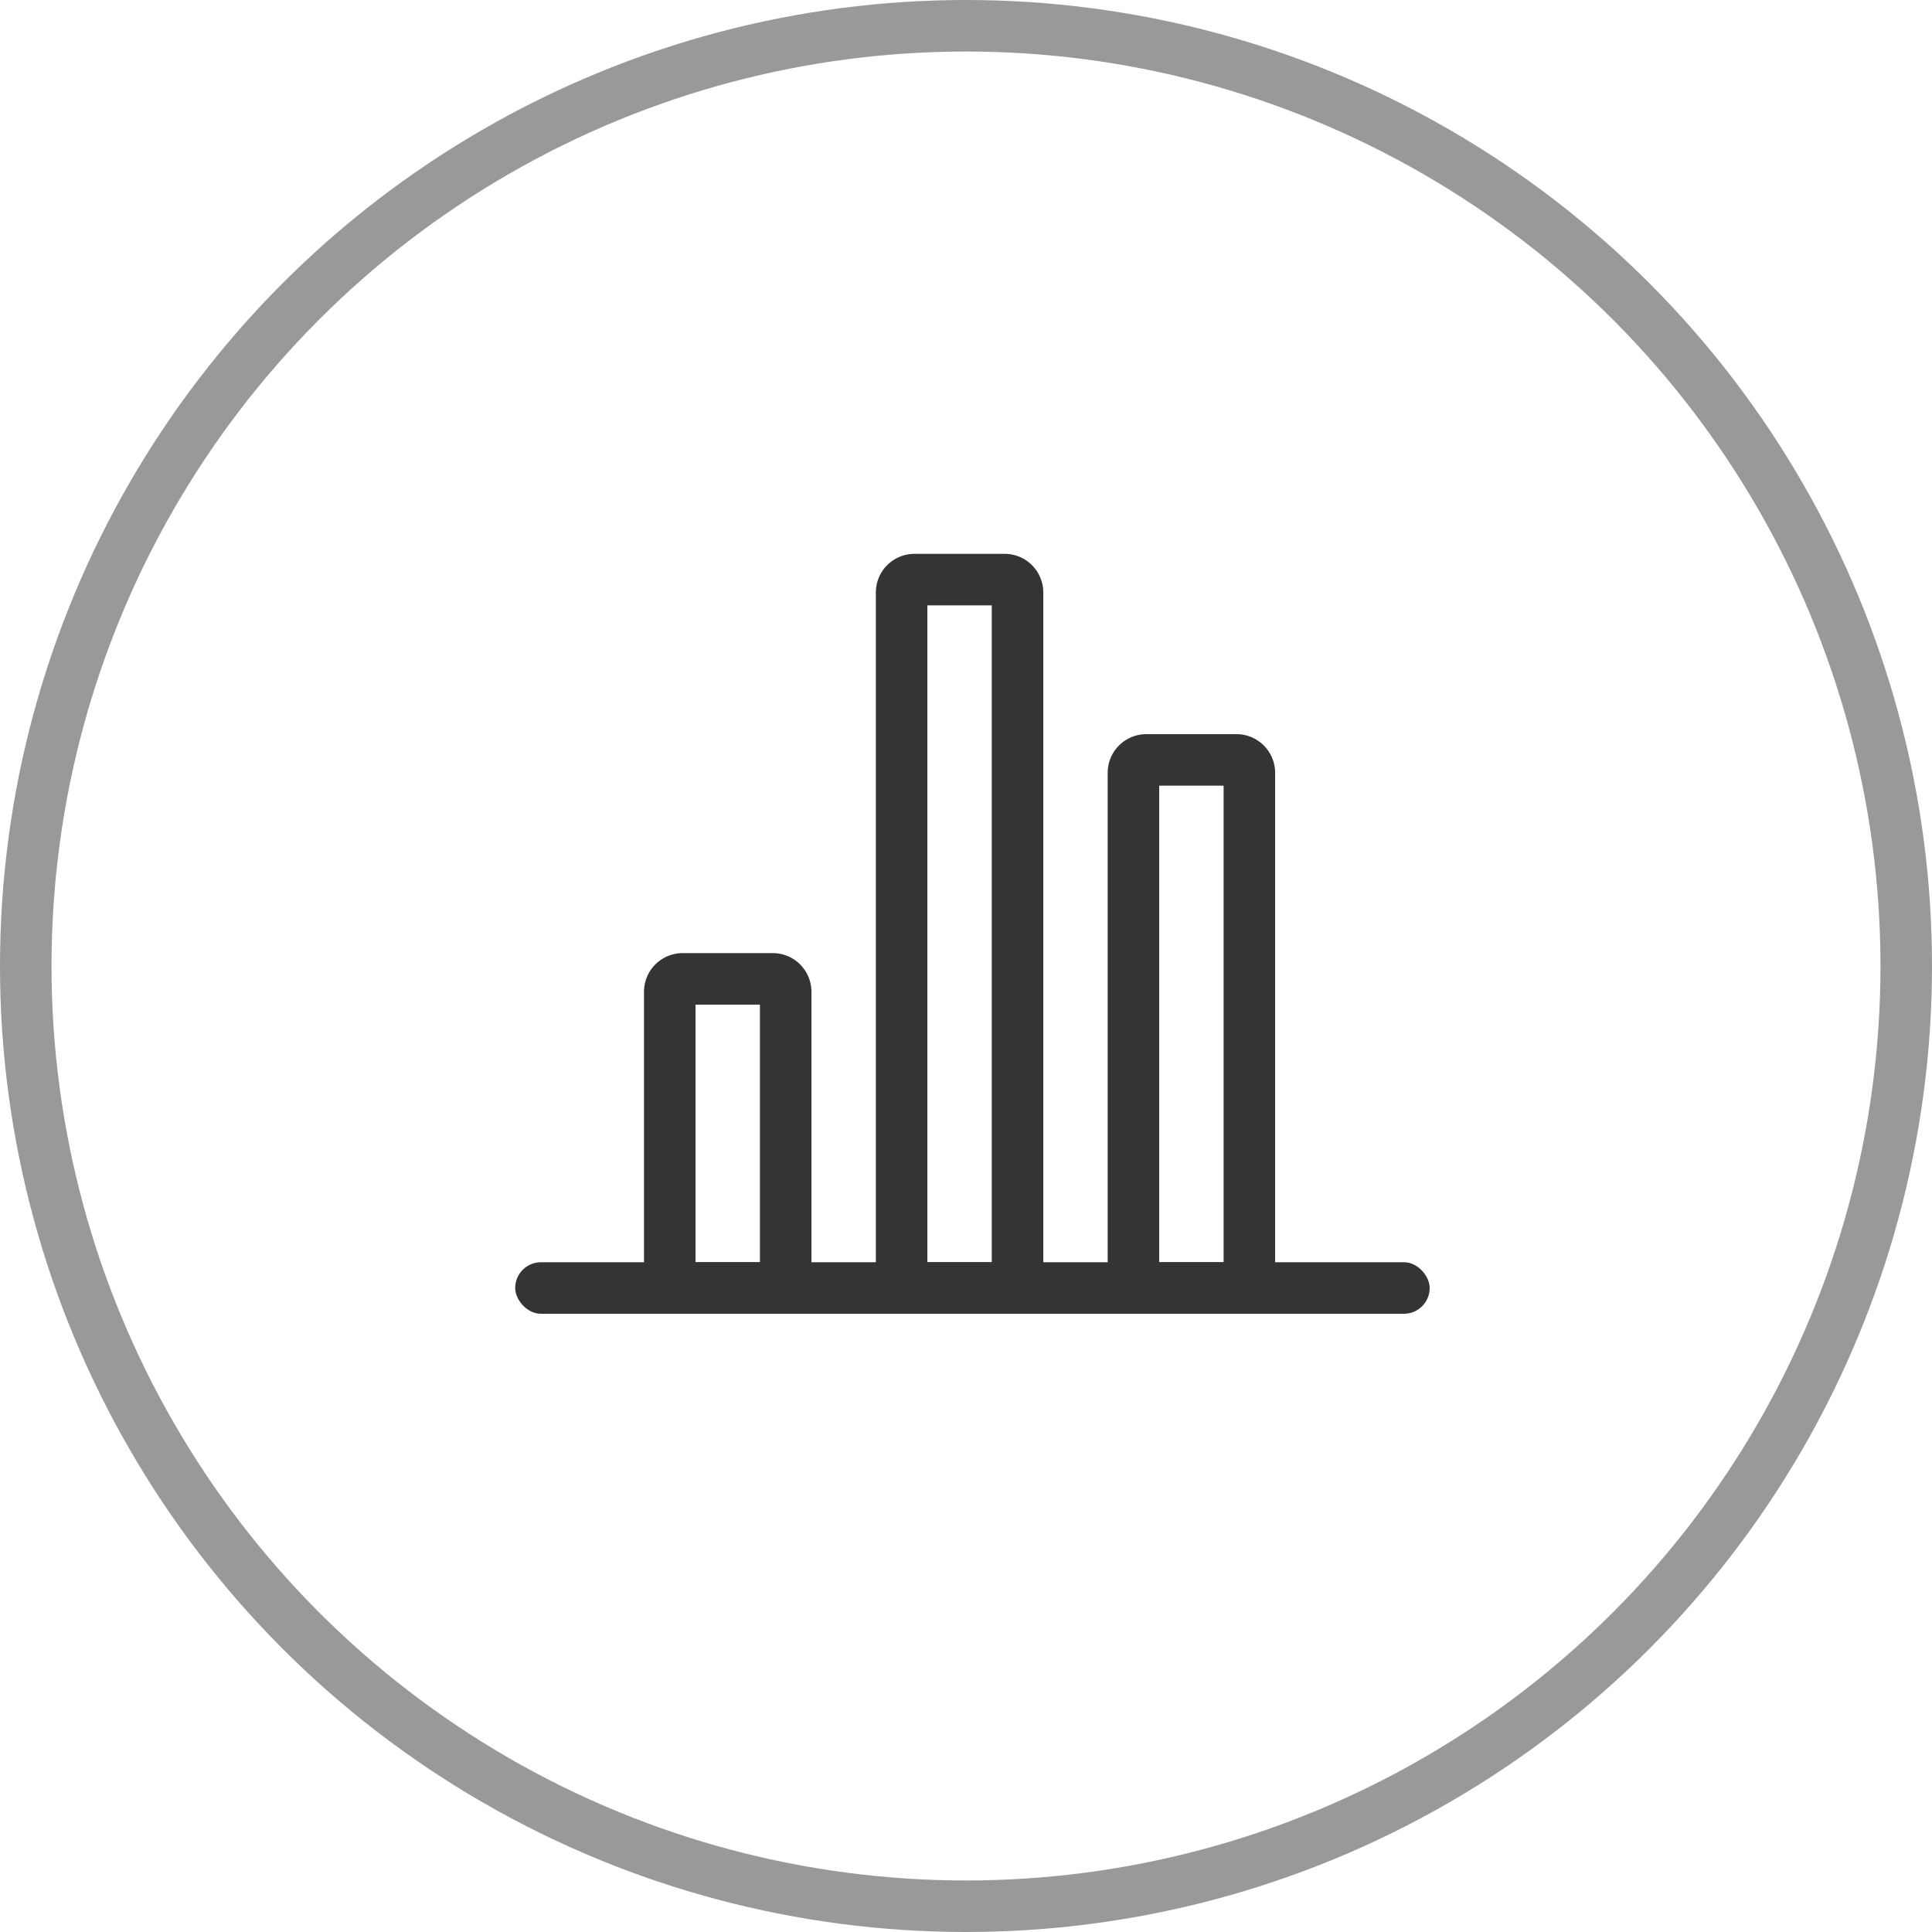 <svg xmlns="http://www.w3.org/2000/svg" width="150" height="150" viewBox="0 0 150 150">
    <g fill="none" fill-rule="evenodd">
        <circle cx="75" cy="75" r="73" stroke="#343434" stroke-width="4" opacity=".5"/>
        <g transform="translate(40 43)">
            <rect width="71" height="4" y="55" fill="#343434" rx="2"/>
            <path stroke="#343434" stroke-width="4" d="M48 57h9V17a1 1 0 0 0-1-1h-7a1 1 0 0 0-1 1v40zM30 57h9V3a1 1 0 0 0-1-1h-7a1 1 0 0 0-1 1v54zM12 57h9V34a1 1 0 0 0-1-1h-7a1 1 0 0 0-1 1v23z"/>
        </g>
    </g>
</svg>

